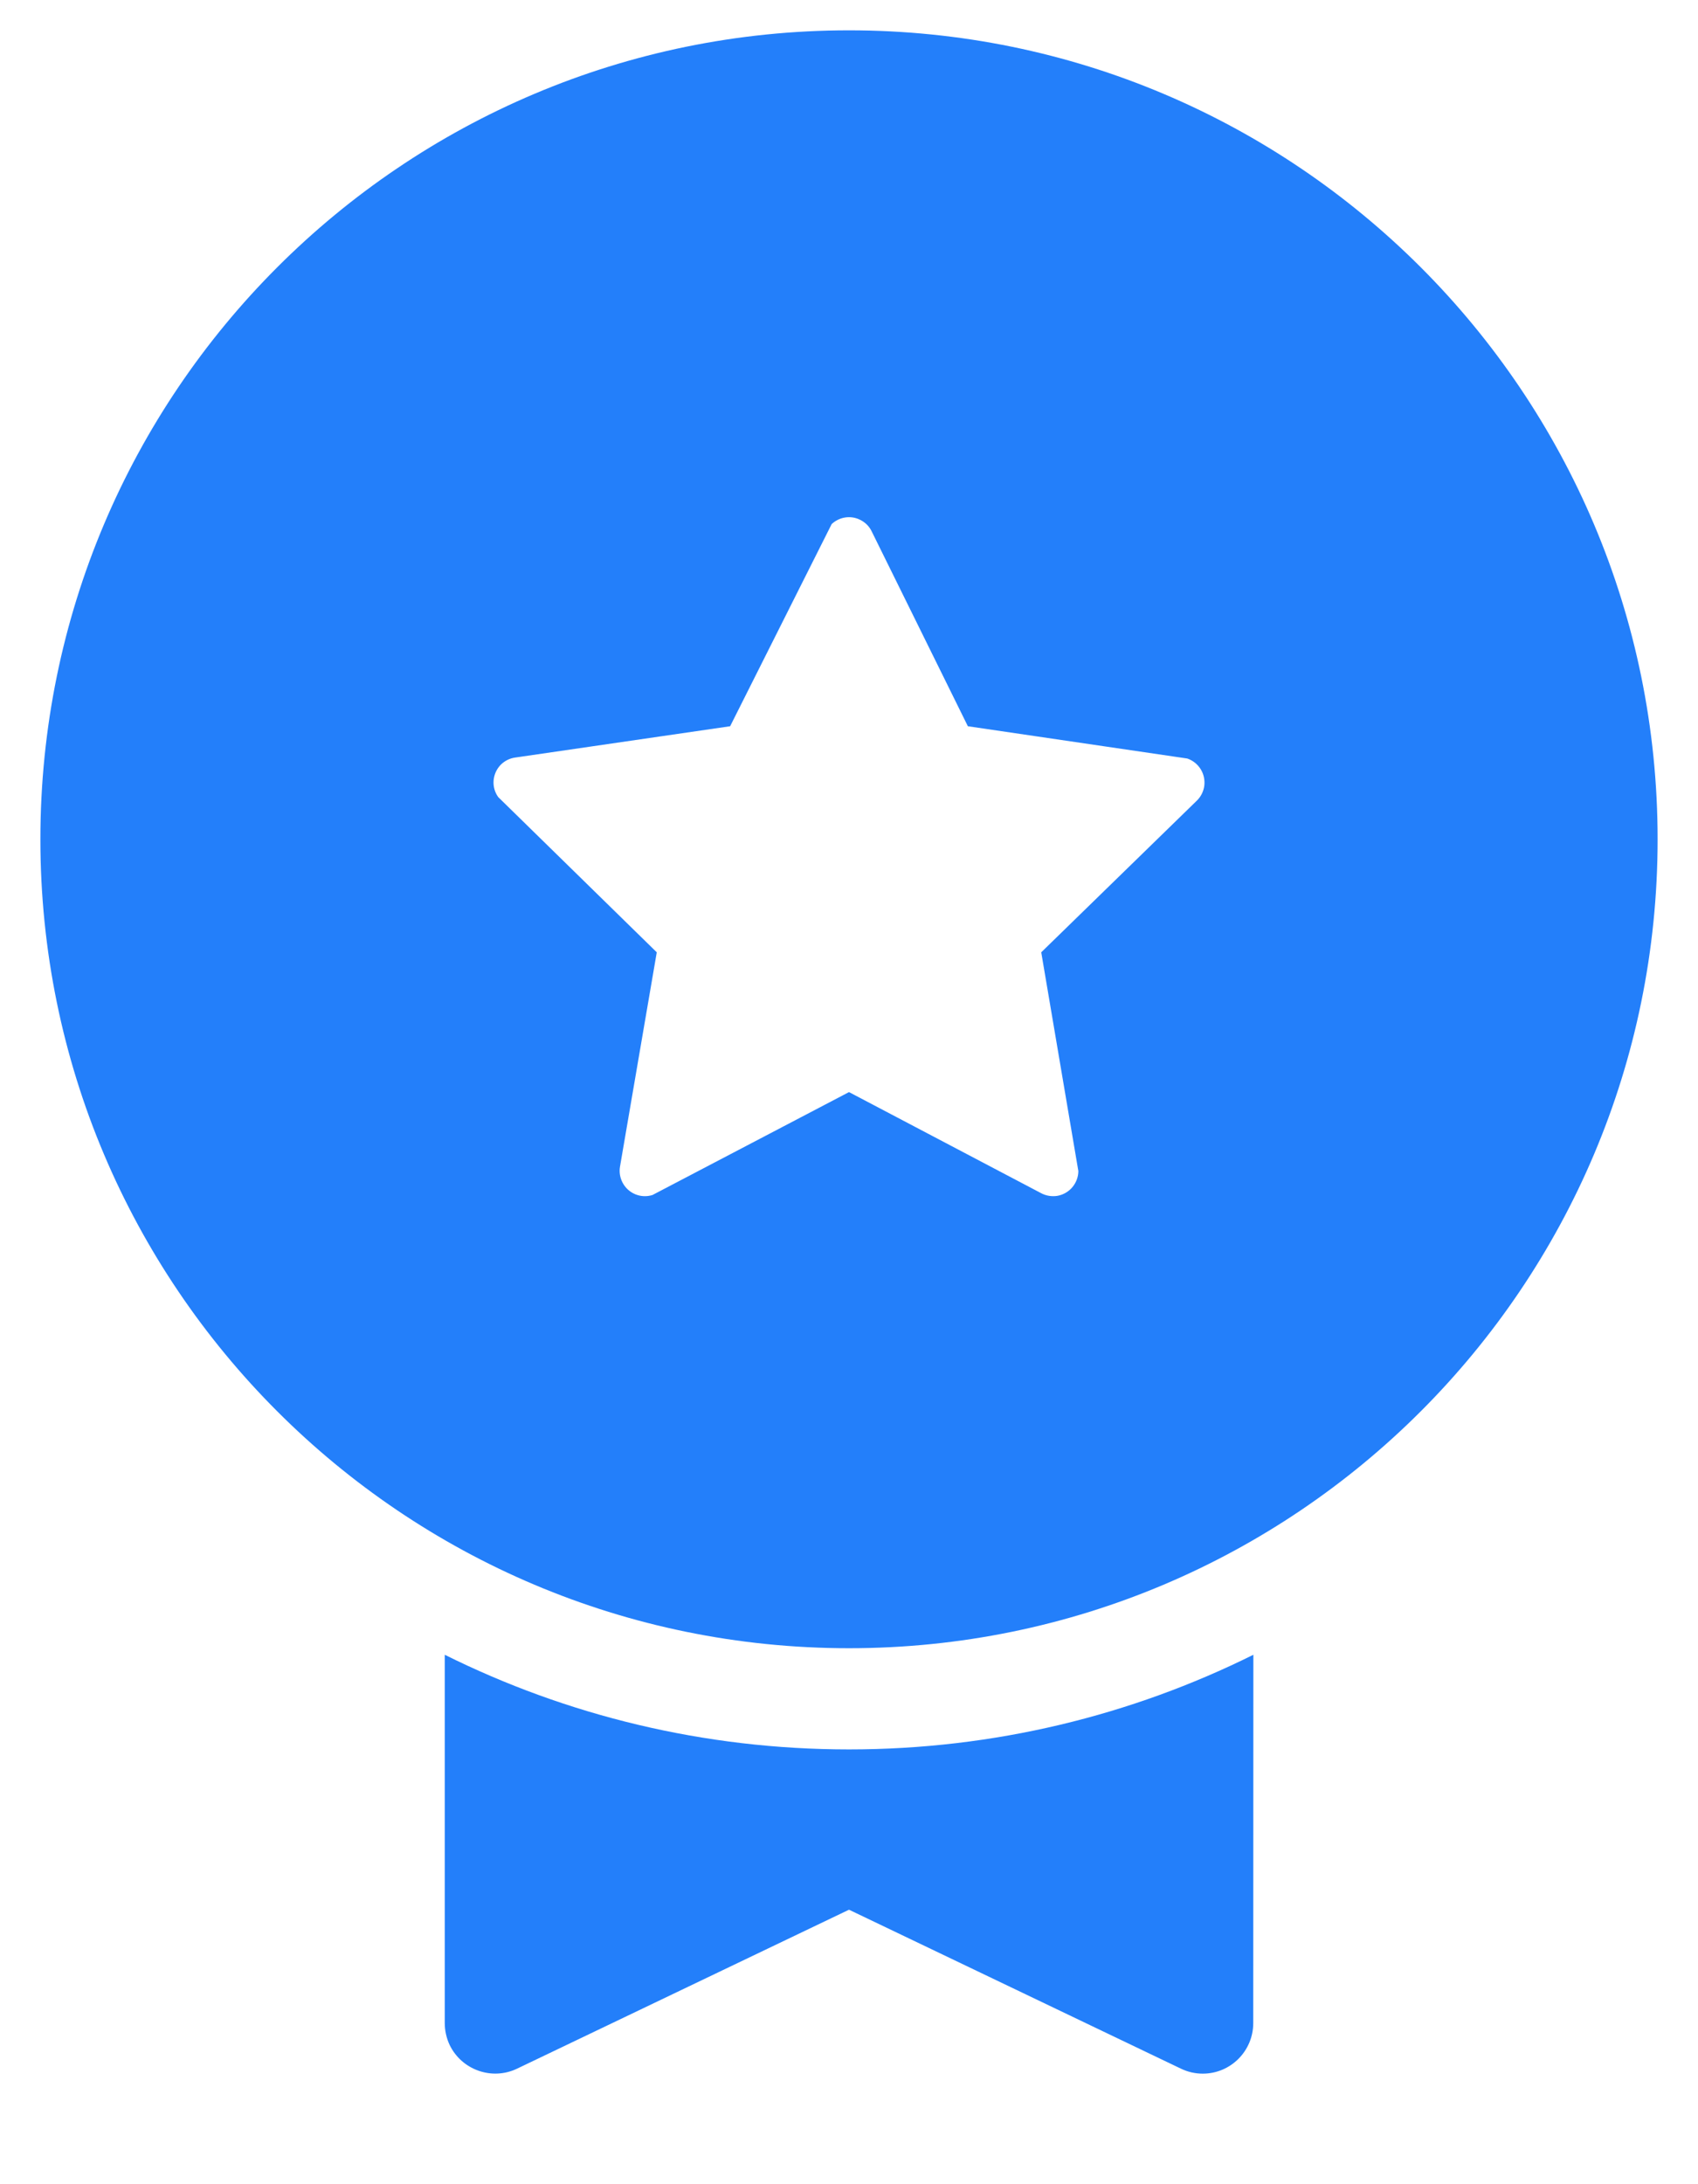 ﻿<?xml version="1.0" encoding="utf-8"?>
<svg version="1.1" xmlns:xlink="http://www.w3.org/1999/xlink" width="14px" height="18px" xmlns="http://www.w3.org/2000/svg">
  <g transform="matrix(1 0 0 1 -1297 -784 )">
    <path d="M 13.667 6.917  C 13.667 10.599  10.682 13.583  7 13.583  C 3.318 13.583  0.333 10.599  0.333 6.917  C 0.333 3.235  3.318 0.25  7 0.25  C 10.682 0.25  13.667 3.235  13.667 6.917  Z M 3.667 16.672  C 3.667 16.672  3.667 13.637  3.667 13.637  C 4.671 14.136  5.803 14.417  7 14.417  C 8.197 14.417  9.329 14.136  10.334 13.637  C 10.334 13.637  10.333 16.672  10.333 16.672  C 10.333 16.902  10.147 17.089  9.917 17.089  C 9.854 17.089  9.793 17.075  9.737 17.048  C 9.737 17.048  7 15.738  7 15.738  C 7 15.738  4.263 17.048  4.263 17.048  C 4.056 17.147  3.807 17.059  3.707 16.852  C 3.681 16.796  3.667 16.734  3.667 16.672  Z M 7.092 4.284  C 7.012 4.244  6.919 4.261  6.857 4.319  L 6.02 5.985  C 6.02 5.985  4.248 6.243  4.248 6.243  C 4.202 6.249  4.16 6.271  4.128 6.303  C 4.057 6.377  4.05 6.489  4.108 6.569  L 5.415 7.848  C 5.415 7.848  5.112 9.614  5.112 9.614  C 5.104 9.659  5.112 9.706  5.133 9.746  C 5.181 9.837  5.285 9.878  5.38 9.848  L 7 9  C 7 9  8.586 9.834  8.586 9.834  C 8.626 9.855  8.673 9.862  8.718 9.855  C 8.819 9.837  8.89 9.75  8.891 9.651  L 8.585 7.848  C 8.585 7.848  9.868 6.598  9.868 6.598  C 9.901 6.566  9.922 6.524  9.929 6.479  C 9.943 6.377  9.883 6.283  9.789 6.251  L 7.98 5.985  C 7.98 5.985  7.187 4.379  7.187 4.379  C 7.167 4.337  7.133 4.304  7.092 4.284  Z " fill-rule="nonzero" fill="#237ffa" stroke="none" transform="matrix(1 0 0 1 1297 784 )" />
  </g>
</svg>